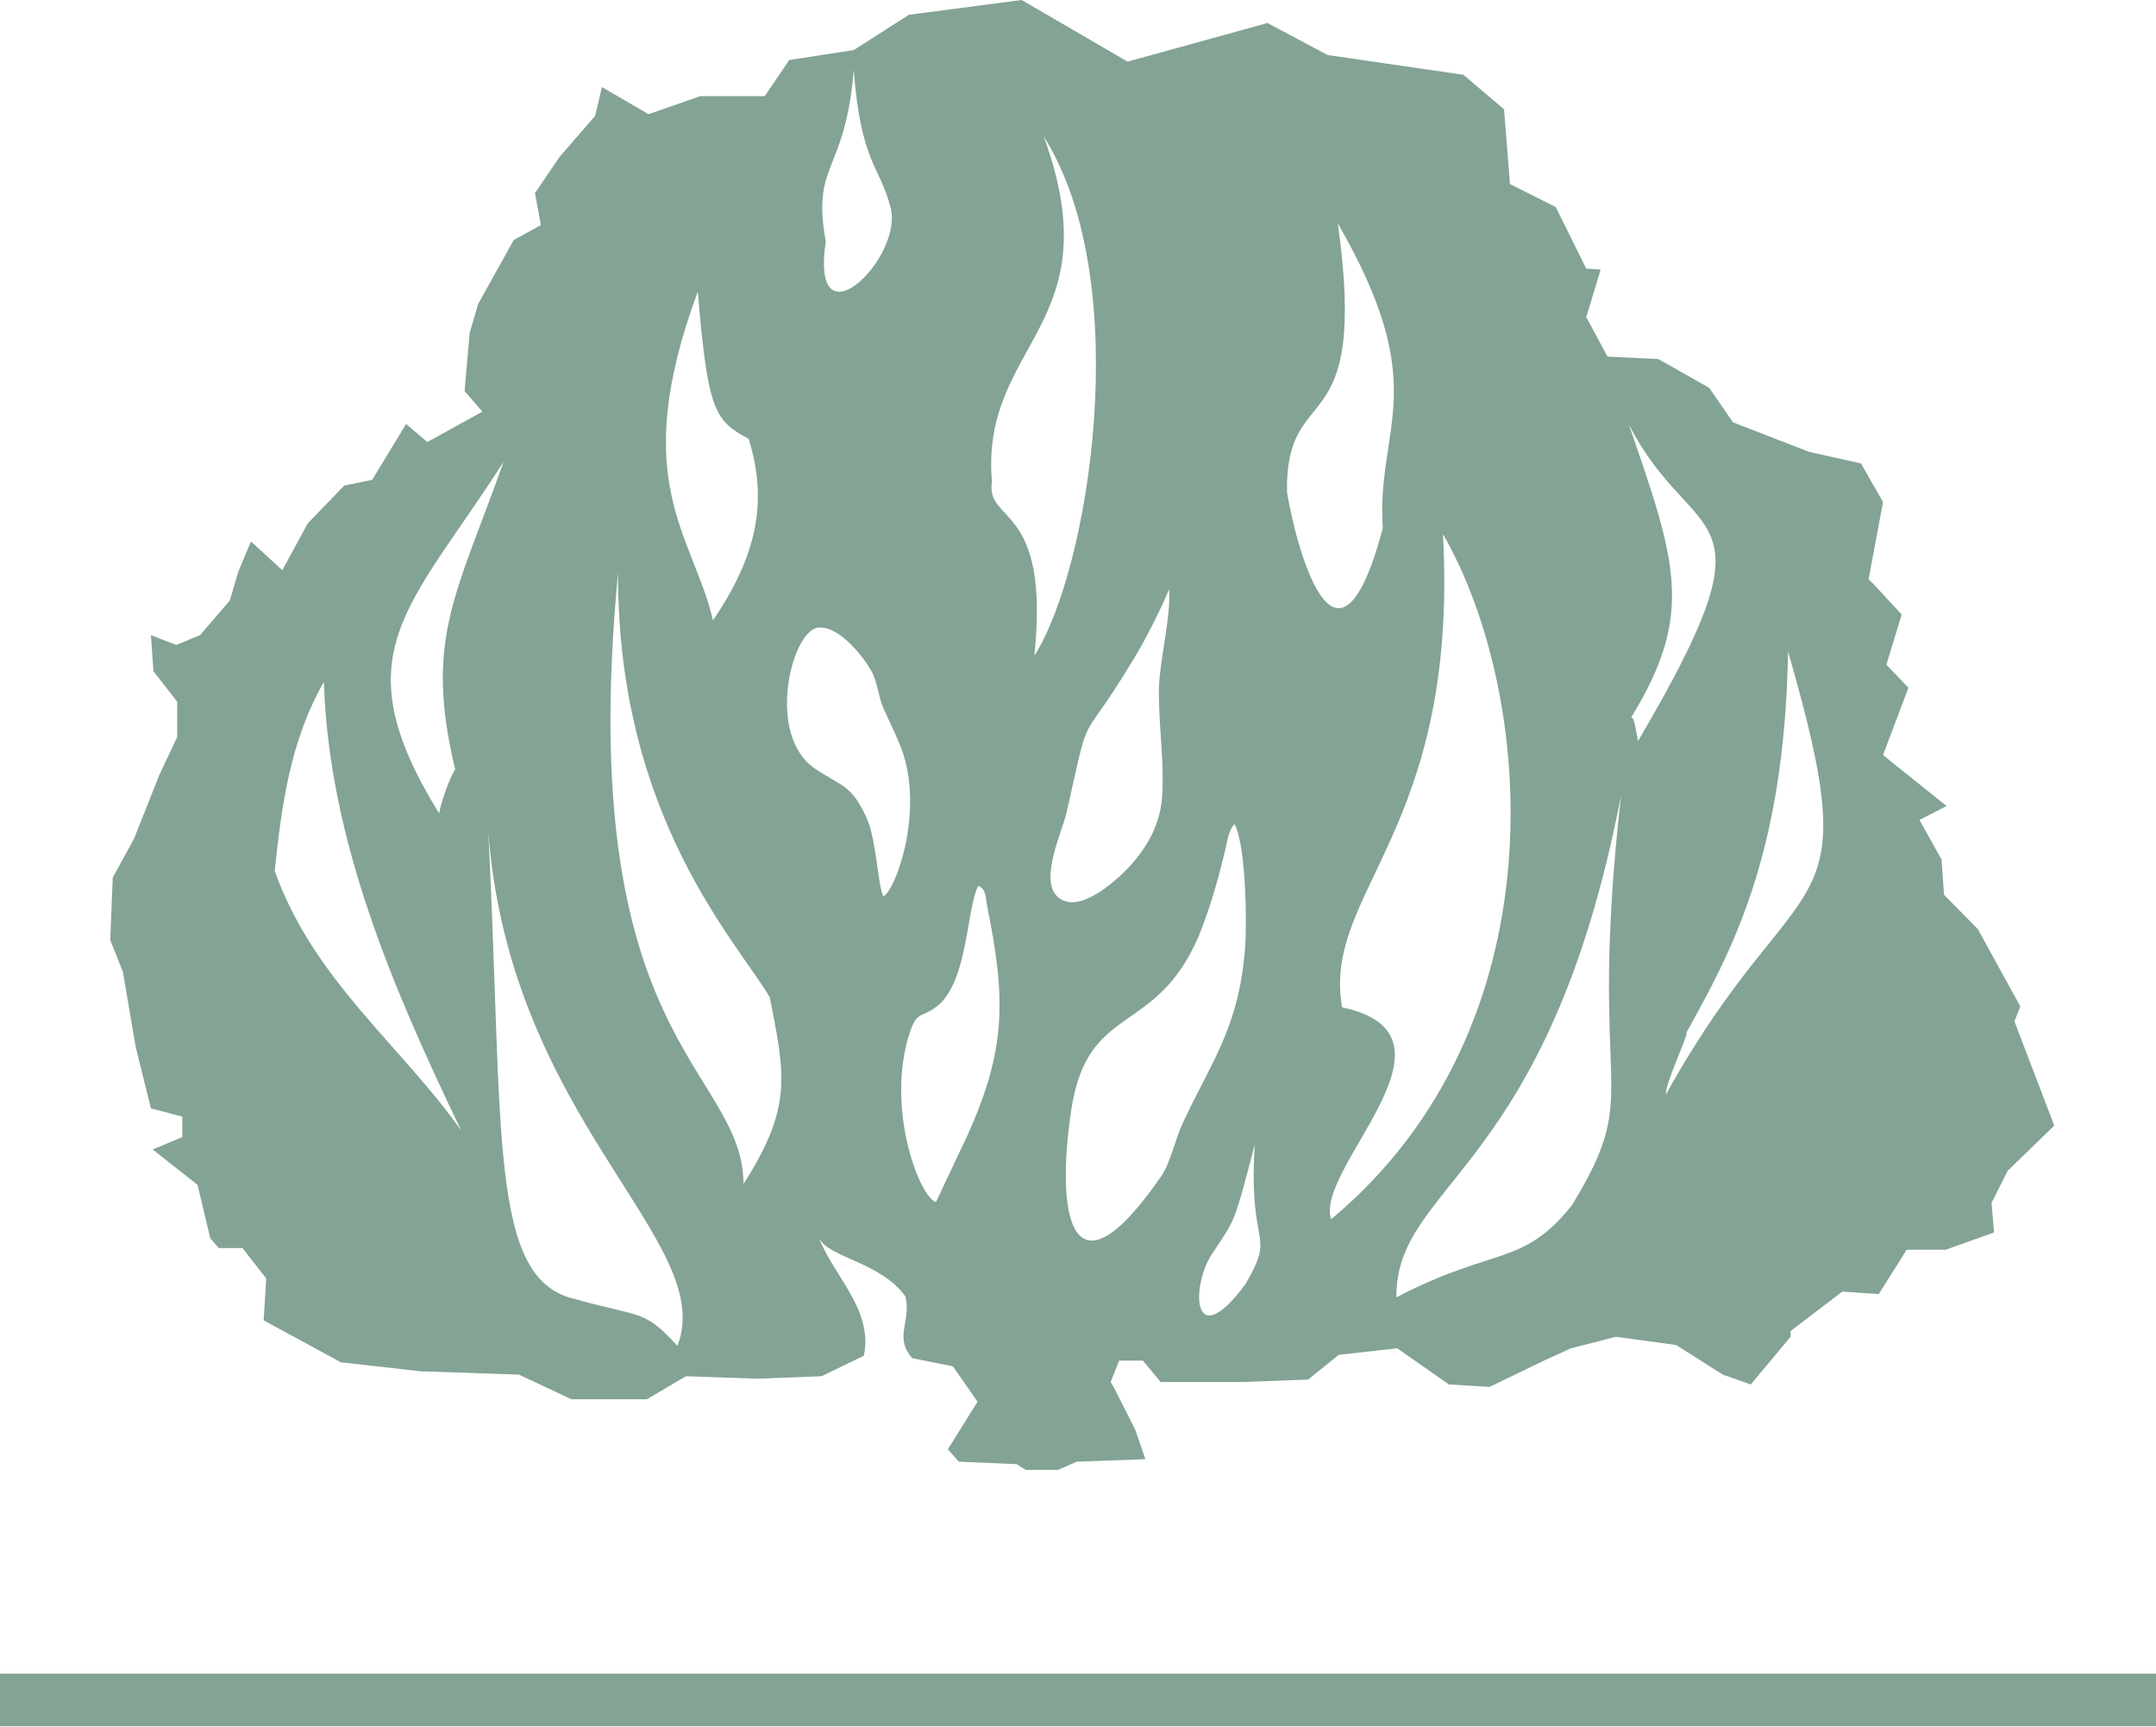 <svg width="256" height="205" viewBox="0 0 256 205" fill="none" xmlns="http://www.w3.org/2000/svg">
<path fill-rule="evenodd" clip-rule="evenodd" d="M112.547 172.047L116.071 166.39L113.151 162.196L108.319 161.221C106.105 158.685 108.219 156.93 107.514 153.906C104.595 149.81 98.454 149.322 97.246 146.981C99.058 151.565 103.689 155.467 102.581 160.928L97.548 163.367L89.897 163.659L81.441 163.367L76.81 166.098H67.851L61.609 163.172L49.931 162.782L40.469 161.709L31.308 156.735L31.61 151.76L28.791 148.152H25.973L24.966 146.981L23.456 140.642L18.12 136.448L21.644 134.985V132.546L17.919 131.571L16.107 124.256L14.597 115.381L13.087 111.577L13.389 104.165L15.906 99.581L18.926 91.973L21.04 87.487V83.293L18.221 79.684L17.919 75.392L20.939 76.563L23.758 75.392L27.281 71.296L28.288 67.882L29.798 64.274L33.523 67.688L36.543 62.128L40.871 57.642L44.194 56.959L48.22 50.327L50.737 52.472L57.28 48.864L55.166 46.425L55.77 39.501L56.777 36.087L61.005 28.48L64.227 26.724L63.522 22.92L66.441 18.629L70.669 13.752L71.475 10.338L77.011 13.557L83.152 11.411H90.803L93.722 7.12L101.373 5.949L107.917 1.756L121.306 0L133.889 7.315L150.499 2.731L157.647 6.535L173.754 8.875L178.586 12.972L179.291 21.847L184.726 24.578L188.35 31.893L190.062 31.991L188.35 37.647L190.868 42.329L196.908 42.622L202.948 46.035L205.767 50.132L214.826 53.643L220.968 55.008L223.585 59.592L221.873 68.76L222.477 69.346L225.799 72.954L223.987 78.904L226.604 81.635L223.585 89.632L231.135 95.679L227.913 97.337L230.532 102.019L230.833 106.213L234.86 110.309L239.894 119.477L239.188 121.233L243.92 133.619L238.384 138.984L236.471 142.787L236.773 146.299L231.035 148.347H226.403L223.082 153.613L218.752 153.321L212.612 158.003V158.685L207.881 164.342L204.559 163.172L199.022 159.661L191.874 158.685L186.538 160.051L183.318 161.514L176.875 164.635L172.042 164.342L165.902 160.051L158.956 160.831L155.331 163.757L147.681 164.049H137.815L135.701 161.514H132.882L131.876 164.049L132.278 164.732L134.795 169.706L136.003 173.218H135.903L127.849 173.51L125.634 174.485H121.809L120.702 173.803L113.856 173.51L112.547 172.047ZM146.573 97.825C145.869 98.605 145.768 99.678 145.466 100.946C144.661 104.36 143.654 107.871 142.345 111.089C137.211 123.086 129.258 118.989 127.245 131.474C125.232 144.445 127.245 155.077 137.916 139.569C139.023 137.911 139.527 135.277 140.433 133.327C143.553 126.597 146.775 122.403 147.681 114.113C148.184 110.894 147.983 100.166 146.573 97.825ZM111.138 142.69L114.863 134.79C119.594 124.354 119.393 118.307 117.178 107.383C116.977 106.213 117.077 105.628 116.172 105.14C114.762 107.676 114.963 116.454 111.339 119.38C109.427 120.94 108.923 119.867 108.017 122.598C105.098 131.571 109.225 142.202 111.138 142.69ZM104.897 106.408C106.407 105.628 110.031 95.582 106.709 88.072C106.105 86.609 105.501 85.438 104.897 84.073C104.293 82.707 104.192 80.952 103.487 79.684C102.682 78.221 99.662 74.124 97.044 74.515C93.924 75.1 90.904 87.389 96.843 91.29C100.065 93.436 101.071 93.143 102.883 97.045C104.091 99.678 104.192 105.042 104.897 106.408ZM138.822 69.931C138.017 71.979 135.802 76.368 134.493 78.416C127.849 89.437 129.661 83.097 126.641 96.459C126.138 98.703 123.319 104.555 125.634 106.505C128.252 108.749 133.084 103.969 133.99 102.994C136.003 100.849 137.916 97.922 138.017 94.021C138.218 89.73 137.513 85.731 137.614 81.439C137.815 77.733 139.023 73.344 138.822 69.931ZM0 198.674H256V204.916H0V198.674ZM38.455 80.952C34.429 87.974 33.422 95.777 32.617 103.384C37.247 116.356 47.516 123.964 54.764 134.205C46.71 117.429 39.059 99.776 38.455 80.952ZM54.059 91.388C50.334 75.88 54.16 70.711 59.797 54.813C48.623 72.272 40.368 77.538 52.146 96.557C52.549 94.314 53.958 91.193 54.059 91.388ZM193.686 85.146C194.088 85.146 194.289 86.999 194.492 87.974C211.606 58.91 201.035 65.444 193.384 50.327C198.921 66.419 201.337 72.759 193.686 85.146ZM200.23 122.598C200.633 122.501 197.612 128.84 197.813 129.913C213.72 101.239 222.075 111.089 212.31 77.343C211.908 101.629 205.464 113.138 200.23 122.598ZM88.89 52.082C84.864 49.937 84.058 48.864 82.85 34.624C74.495 57.154 82.246 63.396 84.662 73.637C89.897 65.932 91.206 59.495 88.89 52.082ZM122.816 77.831C129.258 67.882 134.896 33.551 123.923 16.19C132.178 38.72 116.373 40.671 117.782 57.154C116.977 62.226 124.728 59.592 122.816 77.831ZM164.19 62.713C163.385 50.522 170.23 46.23 158.855 26.529C162.58 53.253 152.613 44.67 152.815 58.422C153.721 63.981 158.553 83.78 164.19 62.713ZM158.05 144.738C185.532 121.818 182.311 82.512 171.338 63.396C173.251 98.8 156.942 105.823 159.358 119.575C175.062 122.891 156.036 138.691 158.05 144.738ZM186.639 143.08C195.397 128.743 188.35 131.084 192.479 94.411C183.821 139.374 165.7 140.349 165.801 154.004C177.378 147.957 180.801 150.395 186.639 143.08ZM91.407 118.404C87.682 111.967 73.287 97.045 73.387 67.98C68.052 123.769 88.186 126.695 88.286 140.544C94.125 131.376 93.219 127.67 91.407 118.404ZM80.434 159.758C85.266 147.371 60.602 133.132 57.985 98.8C59.797 134.497 57.985 151.858 68.253 154.199C76.206 156.442 76.407 155.369 80.434 159.758ZM147.882 152.443C151.607 146.006 148.184 148.639 148.989 135.863C146.473 145.421 146.775 144.543 143.855 148.932C141.339 152.931 141.641 160.831 147.882 152.443ZM105.702 24.481C104.494 19.799 102.179 19.214 101.373 8.29C100.366 20.677 96.34 19.214 98.051 28.674C96.138 41.549 107.514 30.43 105.702 24.481Z" fill="#83A394"/>
</svg>
